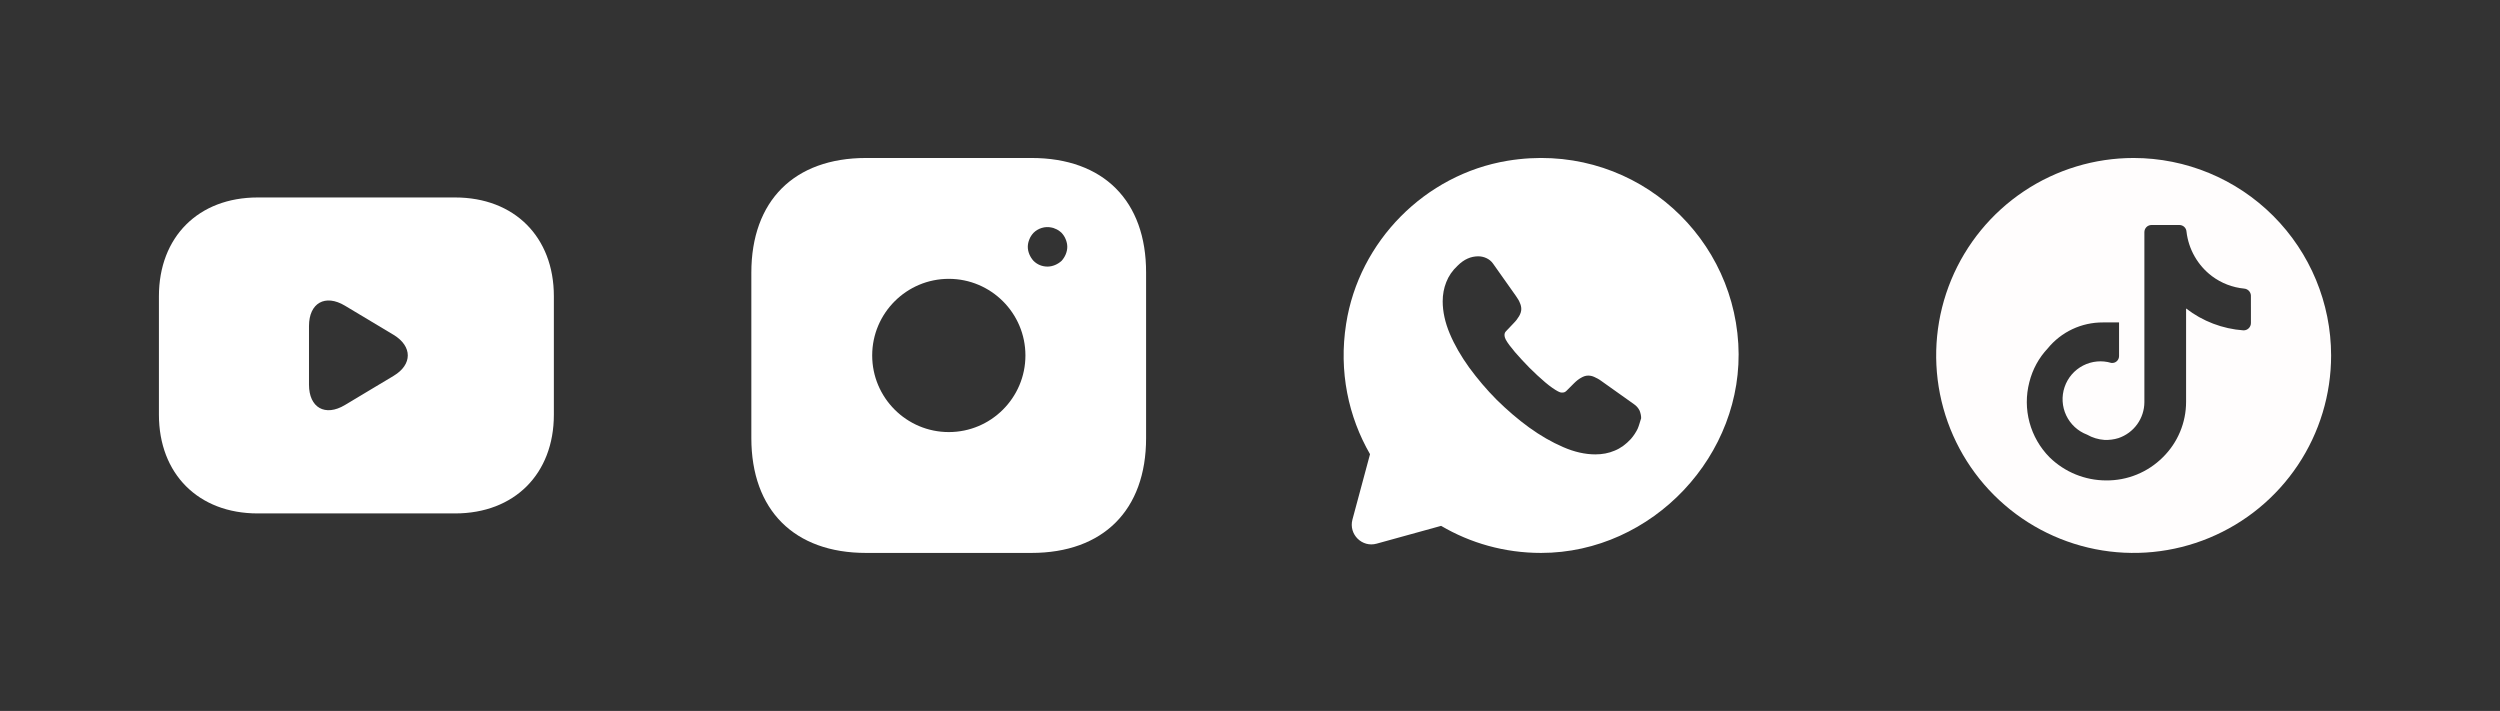 <svg width="211" height="60" viewBox="0 0 211 60" fill="none" xmlns="http://www.w3.org/2000/svg">
<rect x="0" y="0" width="211" height="60" fill="#333333" stroke="none"/>
<path d="M38.413 16.666H21.746C16.746 16.666 13.413 20 13.413 25V35C13.413 40 16.746 43.333 21.746 43.333H38.413C43.413 43.333 46.746 40 46.746 35V25C46.746 20 43.413 16.666 38.413 16.666ZM33.23 31.716L29.113 34.183C27.446 35.183 26.079 34.416 26.079 32.467V27.517C26.079 25.567 27.446 24.8 29.113 25.8L33.23 28.267C34.813 29.233 34.813 30.767 33.23 31.716Z" fill="white"/>
<path d="M87.063 13.334H73.096C67.029 13.334 63.413 16.95 63.413 23.017V36.967C63.413 43.05 67.029 46.667 73.096 46.667H87.046C93.113 46.667 96.73 43.05 96.73 36.983V23.017C96.746 16.95 93.129 13.334 87.063 13.334ZM80.079 36.467C76.513 36.467 73.613 33.567 73.613 30C73.613 26.433 76.513 23.534 80.079 23.534C83.646 23.534 86.546 26.433 86.546 30C86.546 33.567 83.646 36.467 80.079 36.467ZM89.946 21.467C89.863 21.667 89.746 21.85 89.596 22.017C89.43 22.167 89.246 22.284 89.046 22.367C88.846 22.45 88.629 22.5 88.413 22.5C87.963 22.5 87.546 22.334 87.23 22.017C87.079 21.85 86.963 21.667 86.879 21.467C86.796 21.267 86.746 21.05 86.746 20.834C86.746 20.617 86.796 20.4 86.879 20.2C86.963 19.983 87.079 19.817 87.23 19.65C87.613 19.267 88.196 19.084 88.73 19.2C88.846 19.217 88.946 19.25 89.046 19.3C89.146 19.334 89.246 19.384 89.346 19.45C89.43 19.5 89.513 19.584 89.596 19.65C89.746 19.817 89.863 19.983 89.946 20.2C90.029 20.4 90.079 20.617 90.079 20.834C90.079 21.05 90.029 21.267 89.946 21.467Z" fill="white"/>
<path d="M146.713 29.017C146.146 19.35 137.363 11.9 127.246 13.567C120.279 14.717 114.696 20.367 113.613 27.333C112.979 31.367 113.813 35.183 115.63 38.333L114.146 43.85C113.813 45.1 114.963 46.233 116.196 45.883L121.629 44.383C124.096 45.833 126.979 46.667 130.063 46.667C139.463 46.667 147.263 38.383 146.713 29.017ZM138.213 36.2C138.063 36.5 137.879 36.783 137.646 37.05C137.229 37.5 136.779 37.833 136.279 38.033C135.779 38.25 135.229 38.35 134.646 38.35C133.796 38.35 132.879 38.15 131.929 37.733C130.963 37.317 130.013 36.767 129.063 36.083C128.096 35.383 127.196 34.6 126.329 33.75C125.463 32.883 124.696 31.967 123.996 31.017C123.313 30.067 122.763 29.117 122.363 28.167C121.963 27.217 121.763 26.3 121.763 25.433C121.763 24.867 121.863 24.317 122.063 23.817C122.263 23.3 122.58 22.833 123.03 22.417C123.563 21.883 124.146 21.633 124.763 21.633C124.996 21.633 125.229 21.683 125.446 21.783C125.663 21.883 125.863 22.033 126.013 22.25L127.946 24.983C128.096 25.2 128.213 25.383 128.279 25.567C128.363 25.75 128.396 25.917 128.396 26.083C128.396 26.283 128.329 26.483 128.213 26.683C128.096 26.883 127.946 27.083 127.746 27.283L127.113 27.95C127.013 28.05 126.98 28.15 126.98 28.283C126.98 28.35 126.996 28.417 127.013 28.483C127.046 28.55 127.063 28.6 127.08 28.65C127.23 28.933 127.496 29.283 127.863 29.717C128.246 30.15 128.646 30.6 129.08 31.033C129.53 31.483 129.963 31.883 130.413 32.267C130.846 32.633 131.213 32.883 131.496 33.033C131.546 33.05 131.596 33.083 131.646 33.1C131.713 33.133 131.779 33.133 131.863 33.133C132.013 33.133 132.113 33.083 132.213 32.983L132.846 32.35C133.063 32.133 133.263 31.983 133.446 31.883C133.646 31.767 133.829 31.7 134.046 31.7C134.213 31.7 134.379 31.733 134.563 31.817C134.746 31.9 134.946 32 135.146 32.15L137.913 34.117C138.13 34.267 138.279 34.45 138.379 34.65C138.463 34.867 138.513 35.067 138.513 35.3C138.413 35.583 138.346 35.9 138.213 36.2Z" fill="white"/>
<path d="M180.079 13.334C176.783 13.334 173.561 14.311 170.82 16.142C168.079 17.974 165.943 20.577 164.681 23.622C163.42 26.668 163.09 30.019 163.733 33.252C164.376 36.485 165.963 39.454 168.294 41.785C170.625 44.116 173.595 45.703 176.828 46.347C180.061 46.99 183.412 46.66 186.458 45.398C189.503 44.137 192.106 42.001 193.937 39.26C195.769 36.519 196.746 33.297 196.746 30C196.742 25.581 194.984 21.345 191.86 18.22C188.735 15.095 184.498 13.338 180.079 13.334ZM189.978 26.189V27.265C189.978 27.348 189.961 27.429 189.929 27.505C189.897 27.581 189.85 27.65 189.791 27.707C189.732 27.765 189.662 27.81 189.586 27.84C189.509 27.87 189.427 27.884 189.344 27.882C187.585 27.757 185.901 27.115 184.506 26.035V33.915C184.506 34.787 184.332 35.651 183.994 36.455C183.657 37.259 183.162 37.988 182.539 38.599C181.911 39.225 181.165 39.719 180.344 40.054C179.523 40.389 178.643 40.557 177.756 40.548C175.973 40.545 174.261 39.846 172.986 38.599C172.175 37.781 171.591 36.766 171.291 35.654C170.991 34.542 170.986 33.371 171.276 32.257C171.541 31.187 172.076 30.203 172.831 29.402C173.394 28.714 174.104 28.16 174.908 27.781C175.713 27.403 176.592 27.209 177.481 27.213H178.848V30.052C178.848 30.134 178.831 30.216 178.798 30.291C178.765 30.367 178.715 30.434 178.654 30.489C178.592 30.544 178.52 30.585 178.441 30.61C178.363 30.634 178.28 30.642 178.198 30.632C177.404 30.393 176.549 30.473 175.813 30.852C175.077 31.232 174.516 31.883 174.251 32.668C173.985 33.453 174.034 34.31 174.388 35.059C174.742 35.808 175.373 36.391 176.148 36.684C176.598 36.942 177.101 37.093 177.618 37.129C178.018 37.145 178.418 37.095 178.798 36.975C179.432 36.762 179.985 36.355 180.377 35.812C180.769 35.27 180.982 34.618 180.986 33.949V19.59C180.986 19.511 181.001 19.433 181.031 19.361C181.061 19.288 181.105 19.222 181.161 19.166C181.216 19.11 181.282 19.066 181.355 19.036C181.428 19.006 181.506 18.99 181.584 18.99H183.943C184.096 18.99 184.244 19.049 184.355 19.154C184.466 19.259 184.533 19.404 184.541 19.557C184.627 20.292 184.861 21.003 185.228 21.645C185.595 22.288 186.088 22.851 186.678 23.299C187.475 23.897 188.421 24.263 189.413 24.358C189.561 24.371 189.7 24.437 189.804 24.544C189.907 24.652 189.969 24.793 189.976 24.942L189.978 26.189Z" fill="#FFFDFD"/>
</svg>
